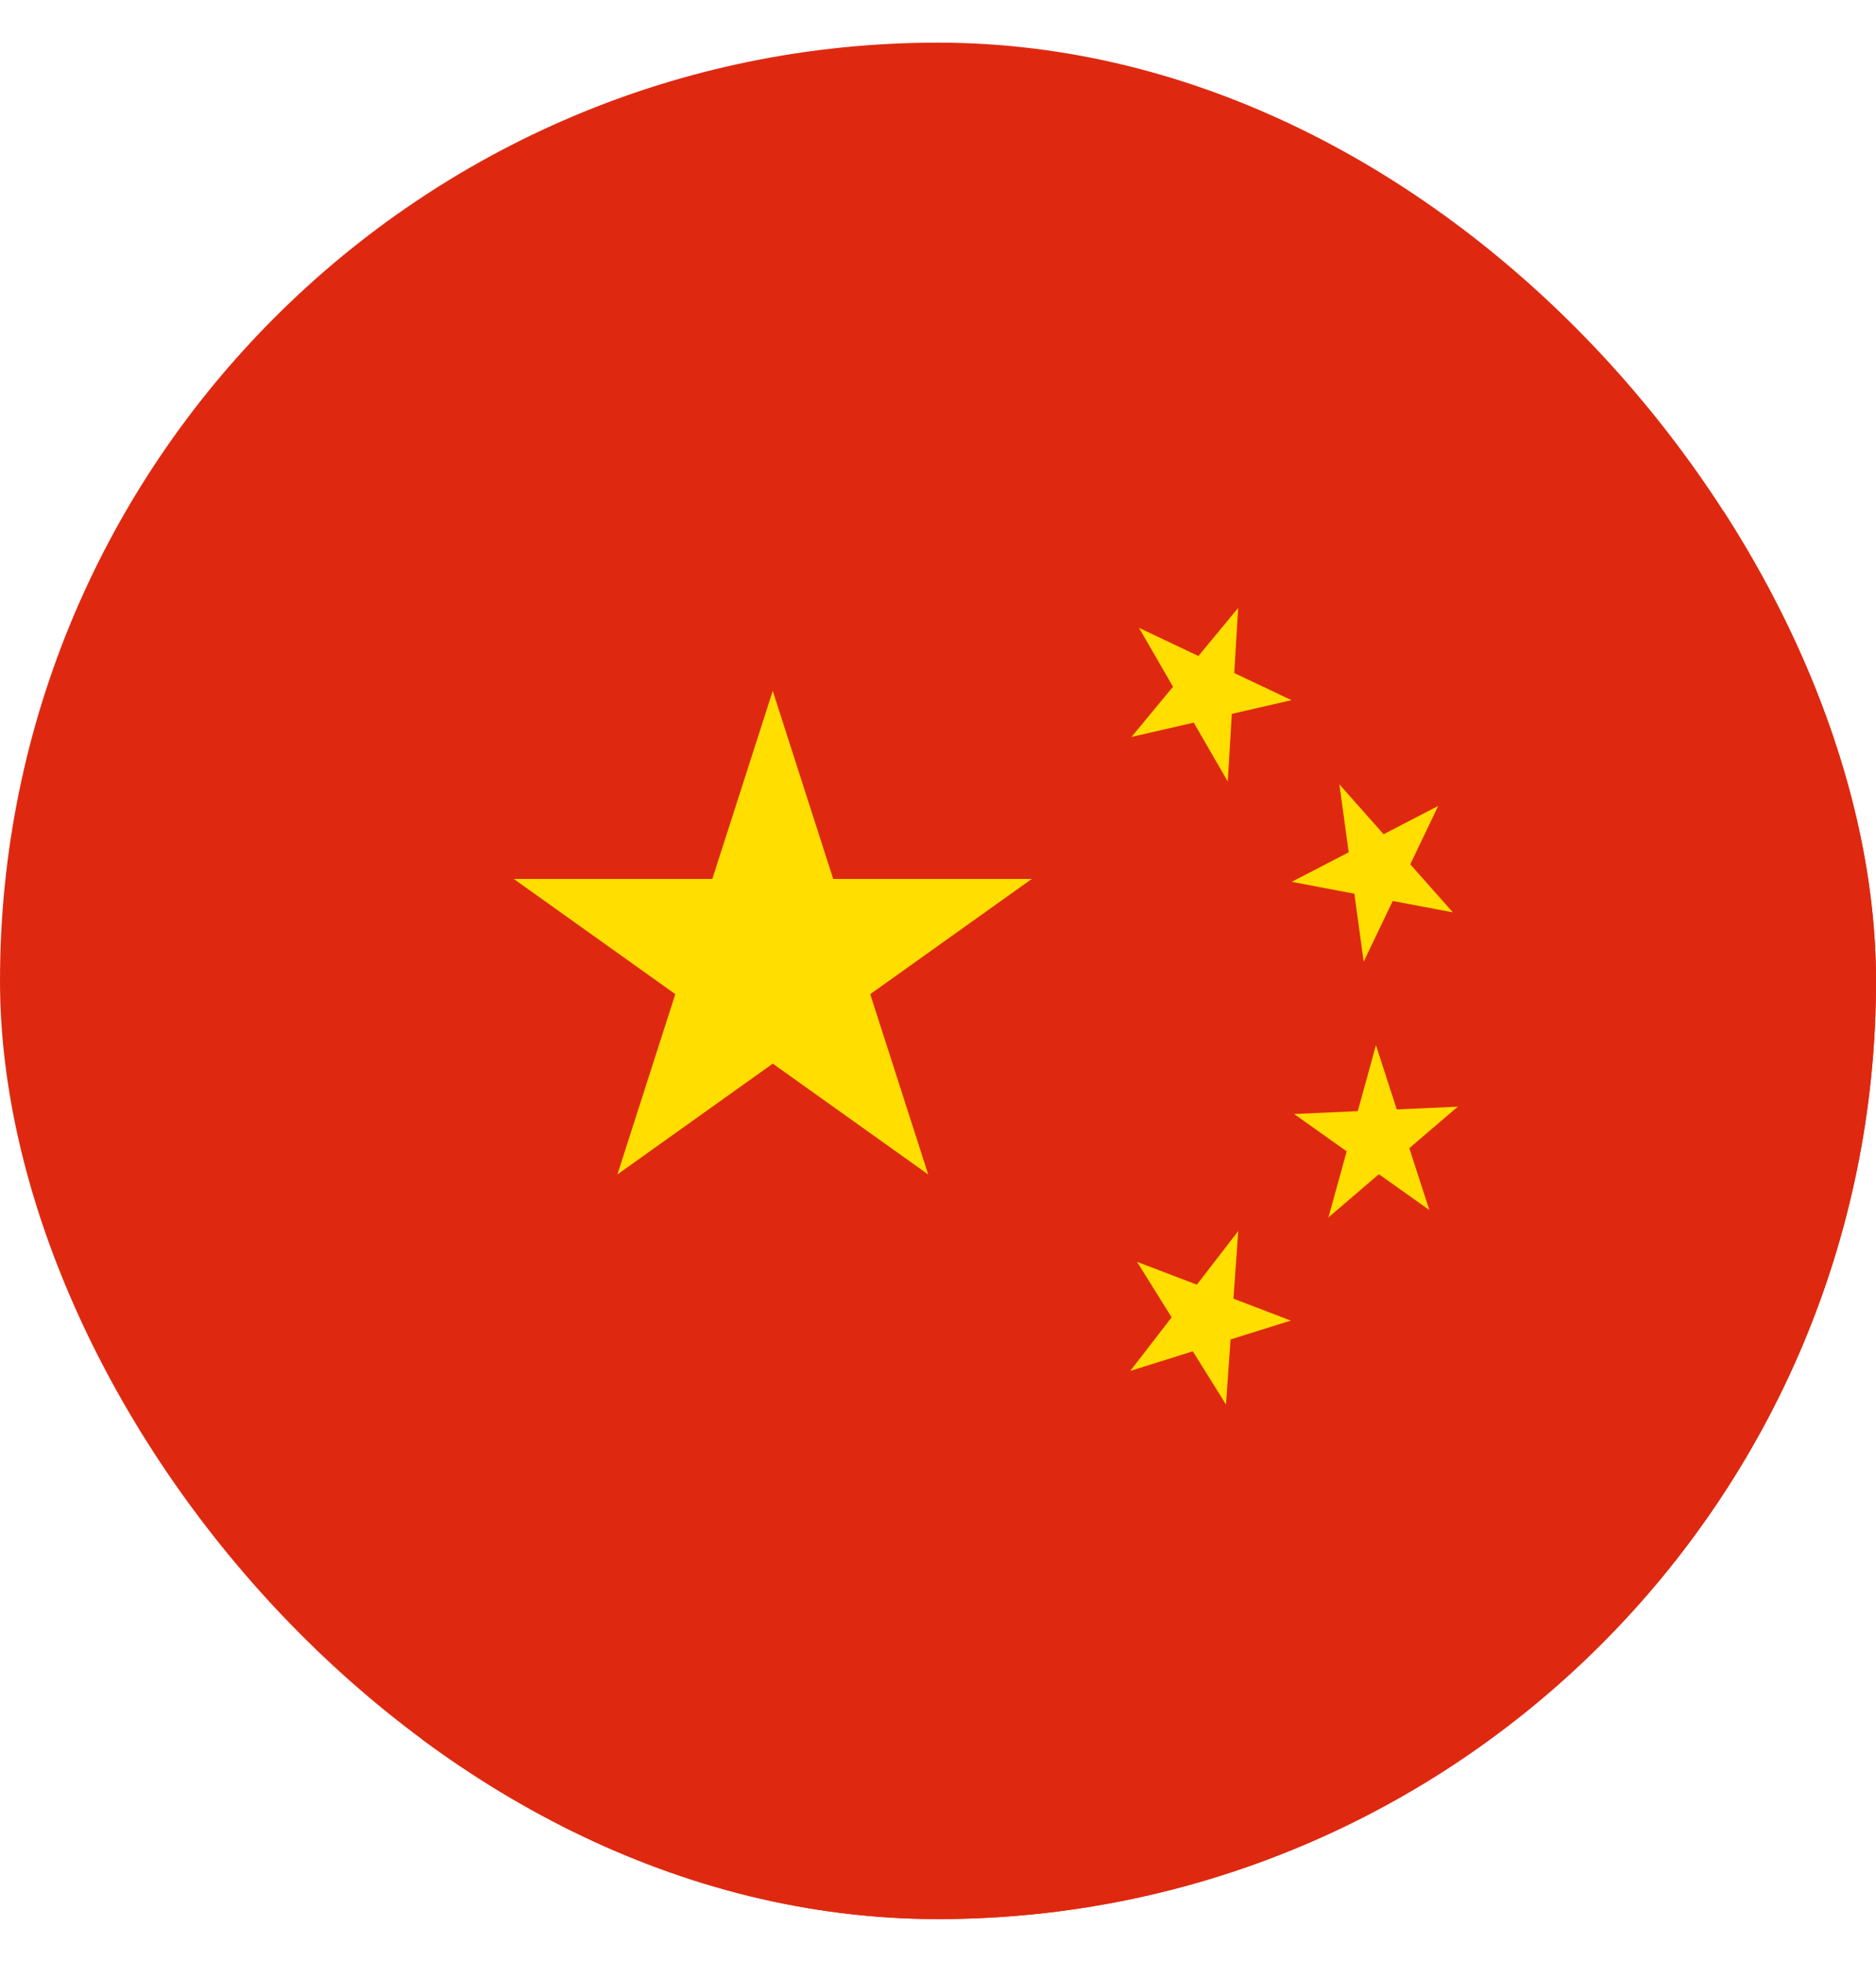 <svg width="22" height="23" viewBox="0 0 22 23" fill="none" xmlns="http://www.w3.org/2000/svg">
<g clip-path="url(#clip0_102_19689)">
<rect y="0.5" width="22" height="22" rx="11" fill="#DE2910"/>
<g clip-path="url(#clip1_102_19689)">
<path d="M4 6H31V27H4V6Z" fill="#DE2910"/>
<path d="M7.24 13.77L9.062 8.1L10.885 13.77L6.025 10.305H12.1L7.24 13.77Z" fill="#FFDE00"/>
<path d="M15.145 8.209L13.269 8.64L14.52 7.128L14.398 9.163L13.357 7.361L15.145 8.209Z" fill="#FFDE00"/>
<path d="M17.038 10.697L15.148 10.339L16.866 9.449L15.992 11.275L15.707 9.196L17.038 10.697Z" fill="#FFDE00"/>
<path d="M16.762 14.187L15.176 13.061L17.096 12.975L15.579 14.273L16.136 12.254L16.762 14.187Z" fill="#FFDE00"/>
<path d="M14.377 16.467L13.334 14.794L15.137 15.483L13.255 16.073L14.521 14.433L14.377 16.467Z" fill="#FFDE00"/>
</g>
</g>
<defs>
<clipPath id="clip0_102_19689">
<rect y="0.5" width="22" height="22" rx="11" fill="white"/>
</clipPath>
<clipPath id="clip1_102_19689">
<rect x="4" y="6" width="27" height="21" rx="10.5" fill="white"/>
</clipPath>
</defs>
</svg>
